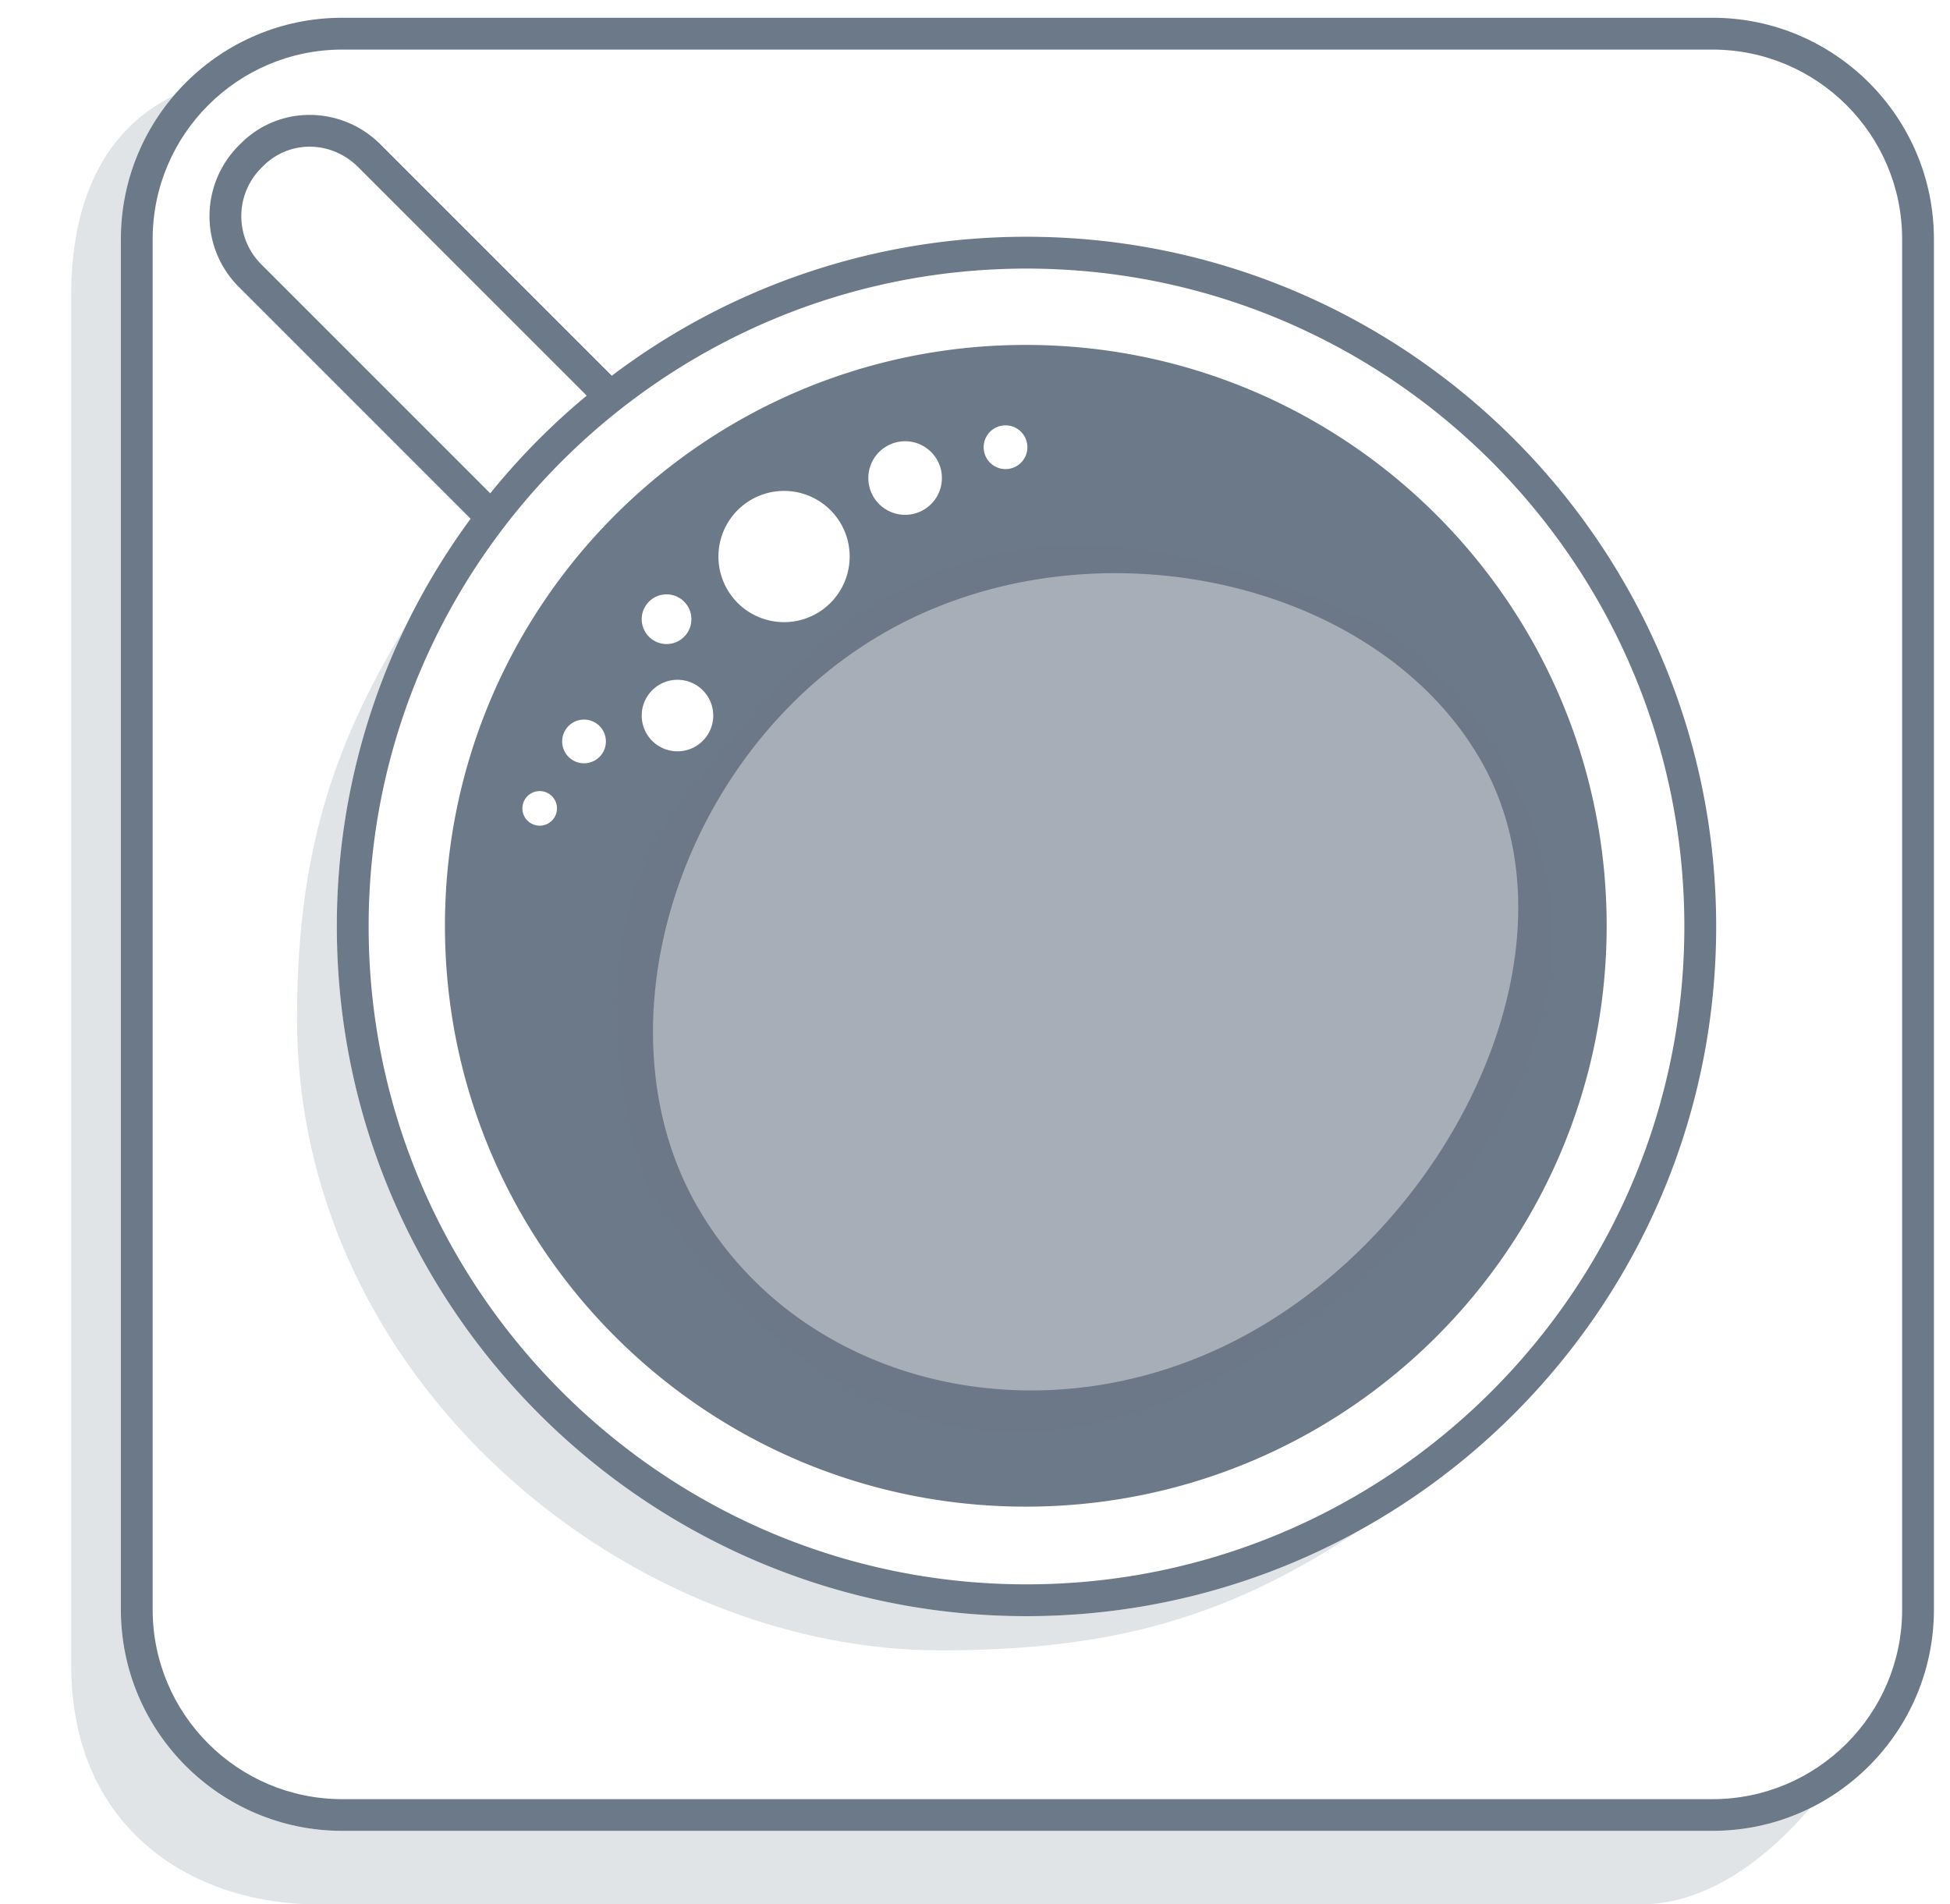 <svg xmlns="http://www.w3.org/2000/svg" width="88.917" height="86.834"><path fill="#6C7988" d="M78.089 83.483H15.604c-5.566 0-10.093-4.525-10.093-10.092V10.904C5.511 5.339 10.038.81 15.604.81h62.485c5.564 0 10.095 4.528 10.095 10.094v62.488c0 5.566-4.528 10.091-10.095 10.091zM15.604 2.261c-4.766 0-8.643 3.877-8.643 8.643v62.488c0 4.768 3.877 8.646 8.643 8.646h62.485c4.769 0 8.646-3.878 8.646-8.646V10.904c0-4.766-3.877-8.643-8.646-8.643H15.604z"/><path fill="#6C7988" d="M46.807 10.796a31.28 31.28 0 00-18.91 6.337L17.361 6.598a4.565 4.565 0 00-3.242-1.359 4.413 4.413 0 00-3.141 1.307l-.095.094a4.557 4.557 0 000 6.436L21.46 23.654a31.277 31.277 0 00-6.101 18.593c0 17.34 14.107 31.447 31.448 31.447 17.342 0 31.448-14.107 31.448-31.447 0-17.343-14.106-31.451-31.448-31.451zm-34.898 1.253a3.107 3.107 0 01-.001-4.385l.095-.094a2.976 2.976 0 012.116-.881c.827 0 1.614.332 2.217.935L26.753 18.04a31.711 31.711 0 00-4.398 4.455L11.909 12.049zm34.898 60.194c-16.541 0-29.998-13.455-29.998-29.996 0-16.542 13.457-30 29.998-30s29.997 13.457 29.997 30c0 16.541-13.456 29.996-29.997 29.996z"/><path fill="#6C7988" d="M46.775 15.728c-14.627 0-26.486 11.858-26.486 26.486 0 14.629 11.858 26.486 26.486 26.486 14.629 0 26.486-11.857 26.486-26.486.002-14.629-11.857-26.486-26.486-26.486zM24.609 37.649a.788.788 0 110-1.577.788.788 0 010 1.577zm2.022-2.844a.997.997 0 110-1.994.997.997 0 010 1.994zm19.219-15.41a.997.997 0 11.001 1.995.997.997 0 01-.001-1.995zm-4.578.725a1.677 1.677 0 110 3.355 1.677 1.677 0 010-3.355zm-5.575 2.265a2.992 2.992 0 110 5.983 2.992 2.992 0 010-5.983zm-5.303 4.716a1.133 1.133 0 110 2.266 1.133 1.133 0 010-2.266zm-1.133 5.527a1.63 1.63 0 113.262 0 1.63 1.63 0 01-3.262 0zm27.983 28c-9.287 5.342-20.669 2.695-25.445-5.607-4.774-8.304-.768-20.829 8.521-26.167 9.29-5.34 22.418-2.502 27.193 5.802 4.774 8.302-.98 20.634-10.269 25.972z"/><path opacity=".2" fill="#6C7988" d="M46.807 73.694c-17.34 0-31.448-14.107-31.448-31.447 0-4.958 1.155-9.65 3.207-13.826C15.158 34 13.545 38.963 13.545 46.44c-.001 16.563 15.042 28.813 29.339 28.813 8 0 13.198-1.561 19.103-5.472a31.25 31.25 0 01-15.18 3.913z"/><path opacity=".2" fill="#6C7988" d="M78.089 83.483H15.604c-5.566 0-10.093-4.525-10.093-10.092V10.904c0-2.493.911-4.776 2.414-6.54-3.361 1.638-4.678 5.088-4.678 9.078v62.489c0 7.553 5.637 10.903 11.211 10.903h60.375c3.086 0 5.84-2.194 7.688-4.375a10.05 10.05 0 01-4.432 1.024z"/><path opacity=".6" fill="#6C7988" d="M29.532 54.112s-4.169-10.604 1.723-17.766c5.892-7.162 12.418-16.759 31.366-7.926 1.541.764 14.303 10.698 4.434 24.812-3.71 4.507-22.294 24.271-37.523.88z"/></svg>